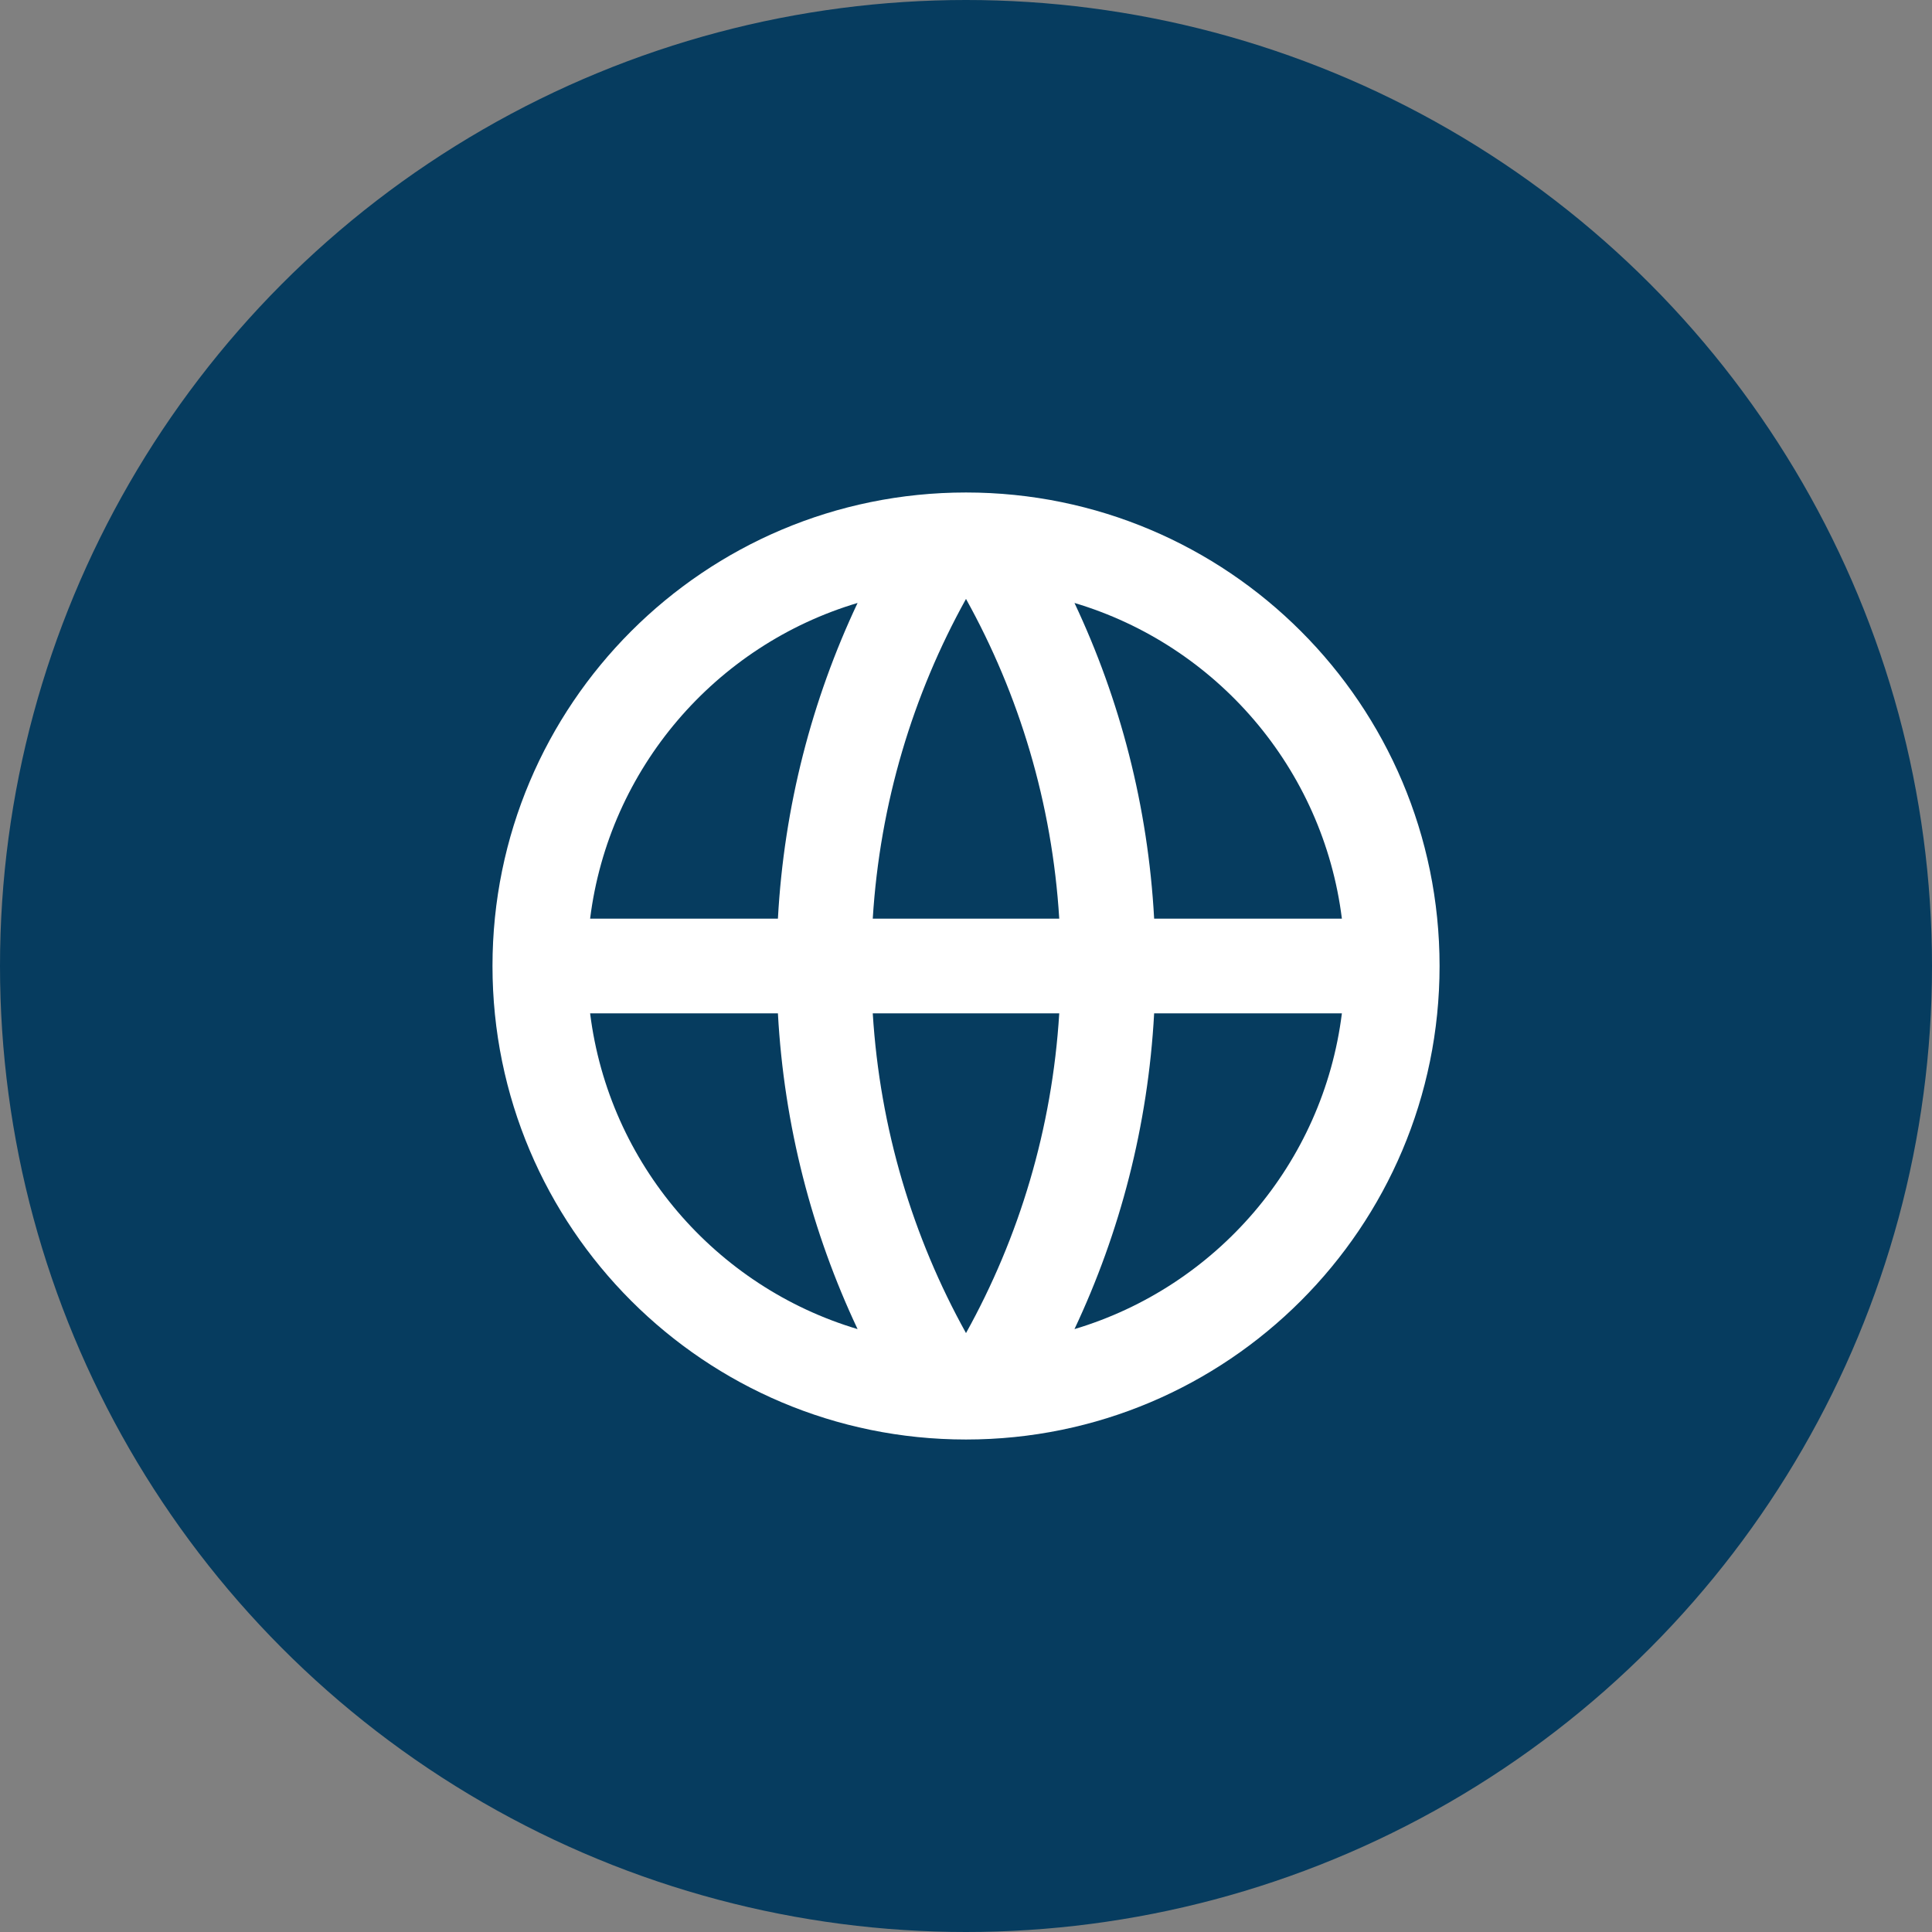 <svg width="34" height="34" viewBox="0 0 34 34" fill="none" xmlns="http://www.w3.org/2000/svg">
    <rect x="0" y="0" width="34" height="34" fill="#808080" stroke="none"/>
    <circle cx="17" cy="17" r="17" fill="#063C5F"/>
    <path d="M17 25.333C12.398 25.333 8.667 21.602 8.667 17C8.667 12.398 12.398 8.667 17 8.667C21.603 8.667 25.334 12.398 25.334 17C25.334 21.602 21.603 25.333 17 25.333ZM15.092 23.39C14.29 21.688 13.798 19.812 13.69 17.833H10.385C10.715 20.48 12.597 22.646 15.092 23.39ZM15.359 17.833C15.485 19.866 16.065 21.775 17 23.46C17.936 21.775 18.516 19.866 18.641 17.833H15.359ZM23.615 17.833H20.311C20.203 19.812 19.711 21.688 18.909 23.39C21.403 22.646 23.285 20.48 23.615 17.833ZM10.385 16.167H13.69C13.798 14.188 14.29 12.312 15.092 10.611C12.597 11.354 10.715 13.52 10.385 16.167ZM15.359 16.167H18.641C18.516 14.134 17.936 12.225 17 10.54C16.065 12.225 15.485 14.134 15.359 16.167ZM18.909 10.611C19.711 12.312 20.203 14.188 20.311 16.167H23.615C23.285 13.52 21.403 11.354 18.909 10.611Z" fill="white"/>
    </svg>
    